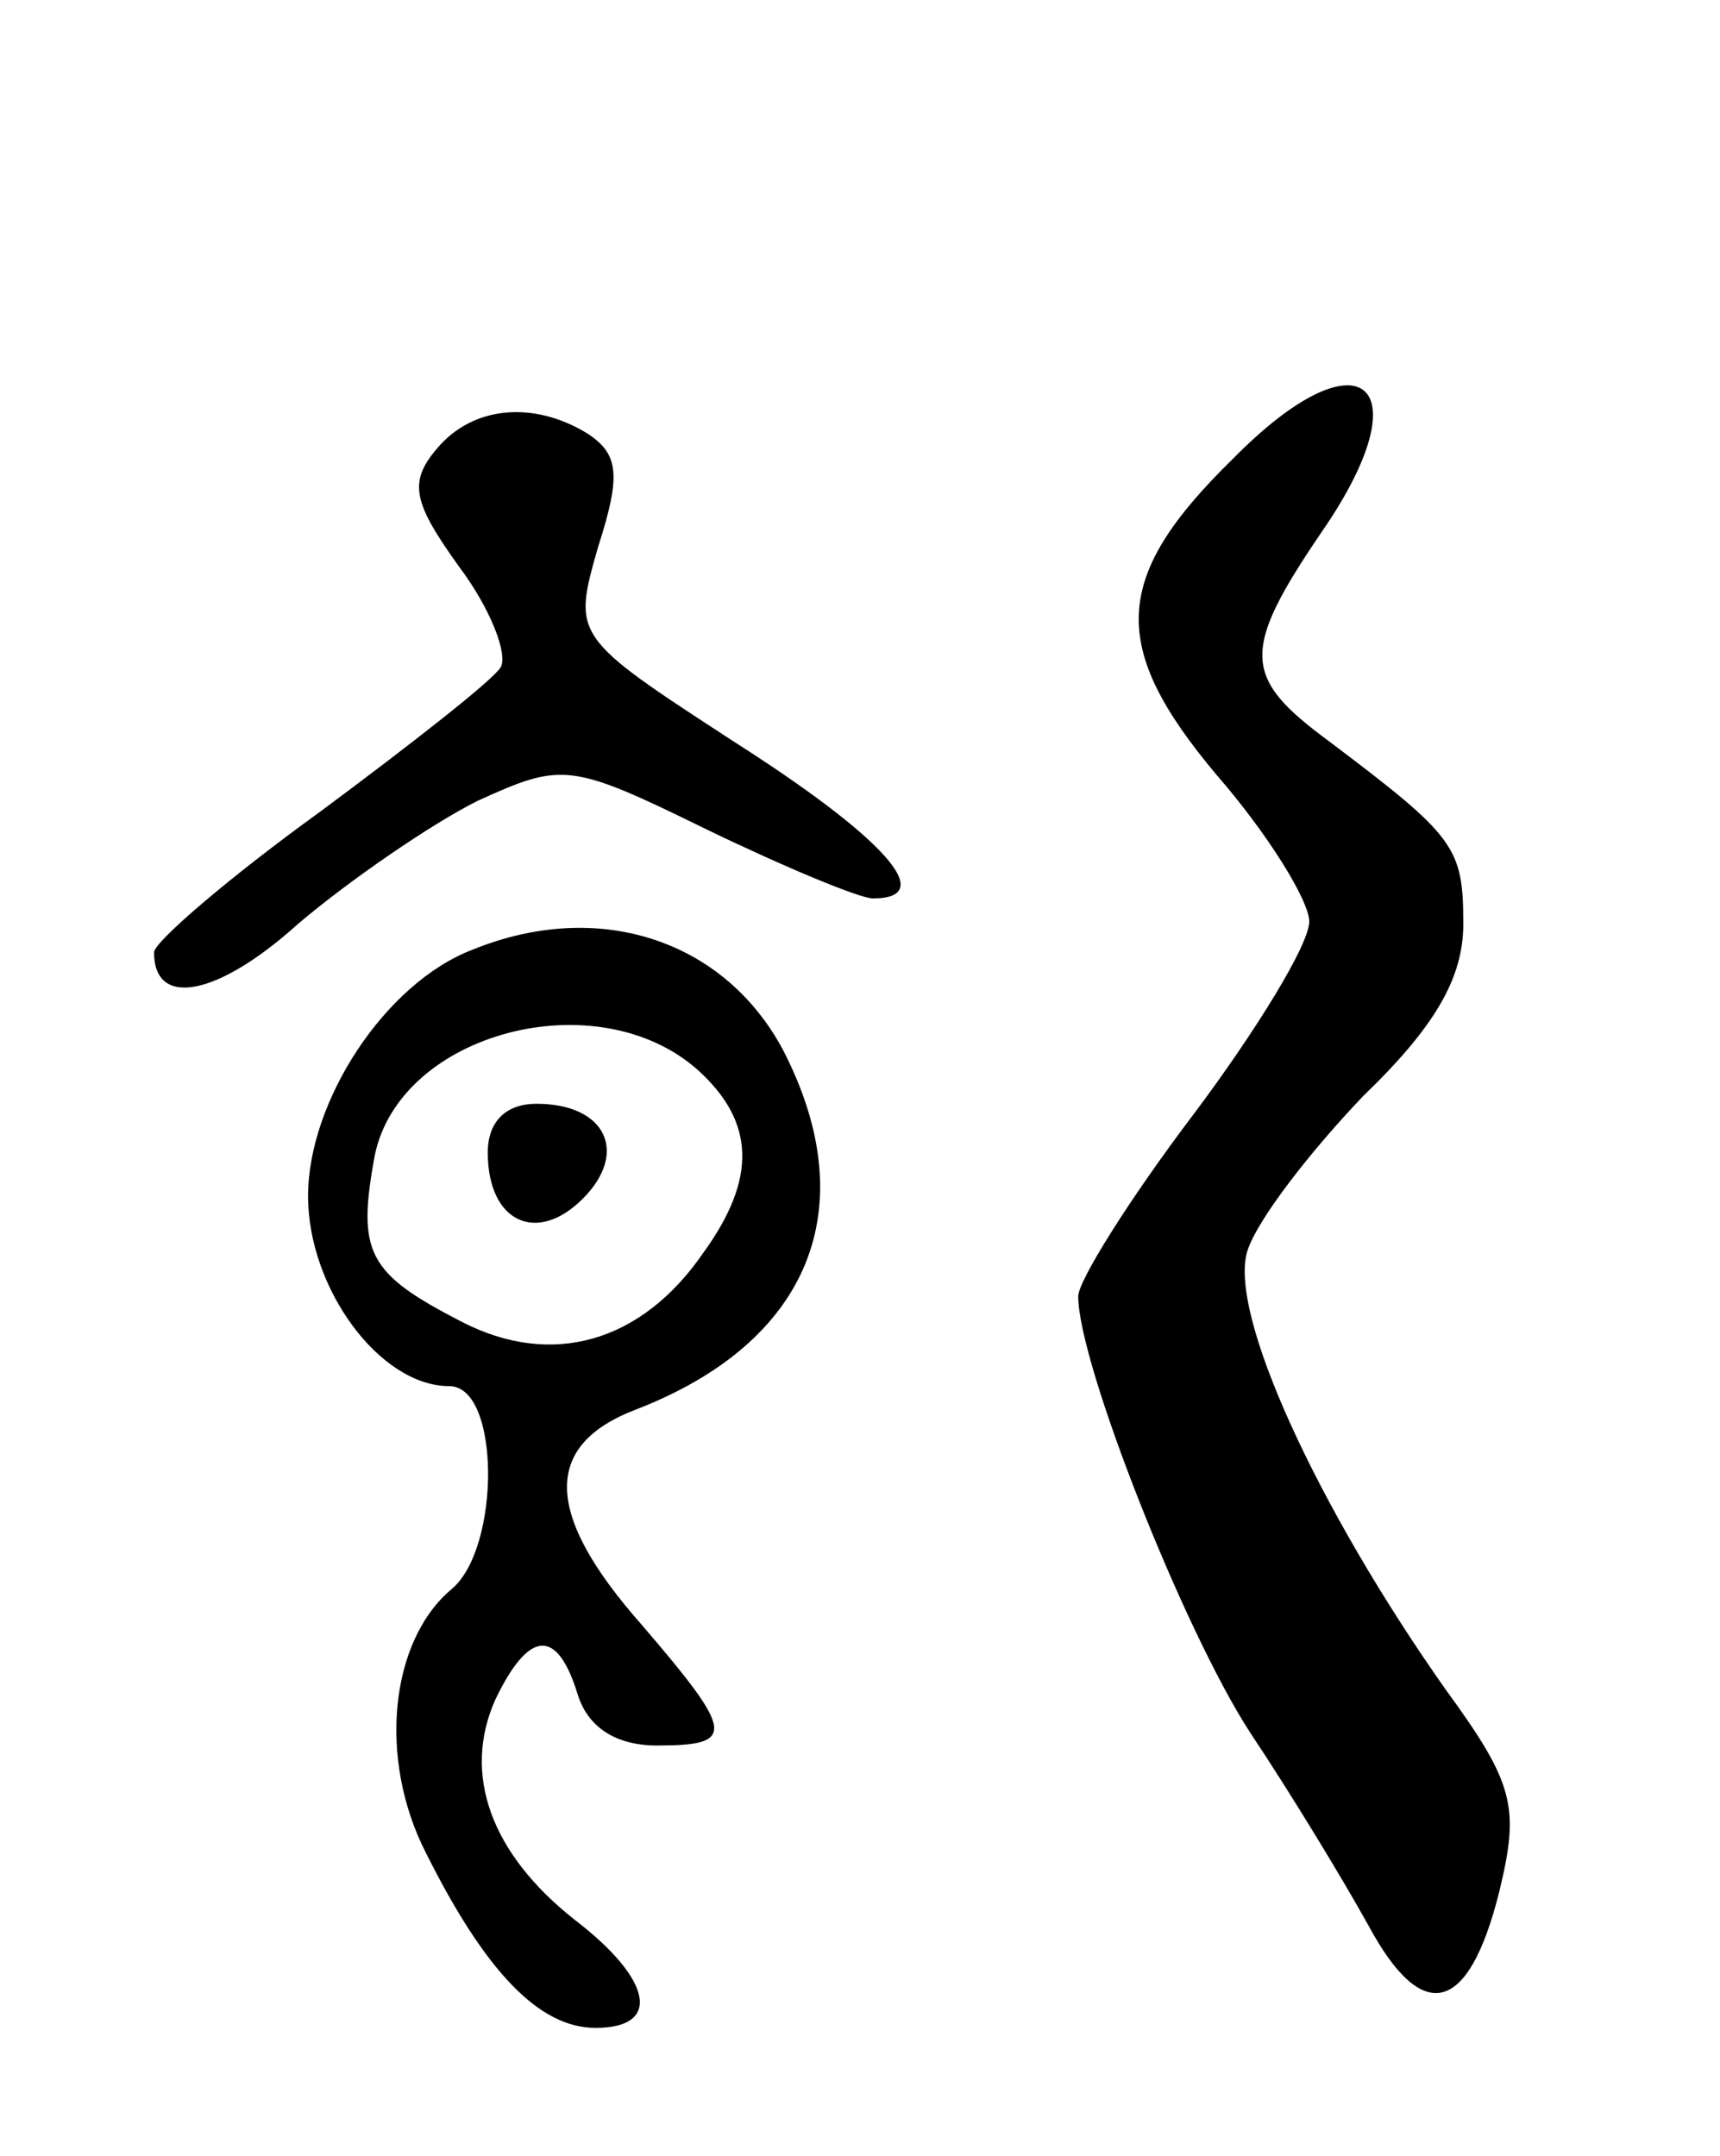 <svg version="1.0" xmlns="http://www.w3.org/2000/svg"
 width="67pt" height="84pt" viewBox="0 0 67 84"
 preserveAspectRatio="xMidYMid meet">
<g transform="translate(0,84) scale(0.1,-0.1)"
fill="#000000" stroke="none">
<path d="M480 661 c-47 -46 -48 -73 -6 -123 20 -23 36 -49 36 -57 0 -9 -21
-43 -45 -75 -25 -33 -45 -65 -45 -71 0 -26 41 -130 67 -170 16 -24 36 -57 46
-75 21 -39 39 -35 51 13 8 33 6 42 -21 79 -50 71 -85 147 -77 171 4 12 24 38
45 60 28 27 39 46 39 67 0 30 -3 34 -52 71 -34 25 -35 35 -3 82 40 58 15 79
-35 28z"/>
<path d="M170 665 c-11 -13 -9 -21 9 -46 12 -16 19 -34 16 -39 -3 -5 -35 -30
-70 -56 -36 -26 -65 -51 -65 -55 0 -22 25 -17 56 11 20 17 52 39 70 48 33 15
36 15 89 -11 31 -15 60 -27 65 -27 26 0 4 24 -54 61 -63 41 -63 41 -53 76 9
28 8 36 -4 44 -21 13 -45 11 -59 -6z"/>
<path d="M184 470 c-34 -13 -64 -59 -64 -96 0 -36 28 -74 55 -74 20 0 20 -63
1 -79 -24 -20 -29 -66 -10 -103 23 -46 44 -68 66 -68 26 0 22 19 -8 42 -33 26
-44 57 -31 86 13 27 24 28 32 2 4 -13 15 -20 31 -20 31 0 30 5 -6 47 -38 43
-39 70 -2 84 67 26 89 78 57 140 -23 43 -72 59 -121 39z m88 -47 c22 -20 23
-42 2 -71 -24 -35 -59 -45 -94 -27 -37 19 -41 27 -34 65 10 48 87 68 126 33z"/>
<path d="M190 391 c0 -27 19 -36 37 -18 18 18 9 37 -18 37 -12 0 -19 -7 -19
-19z"/>
</g>
</svg>

